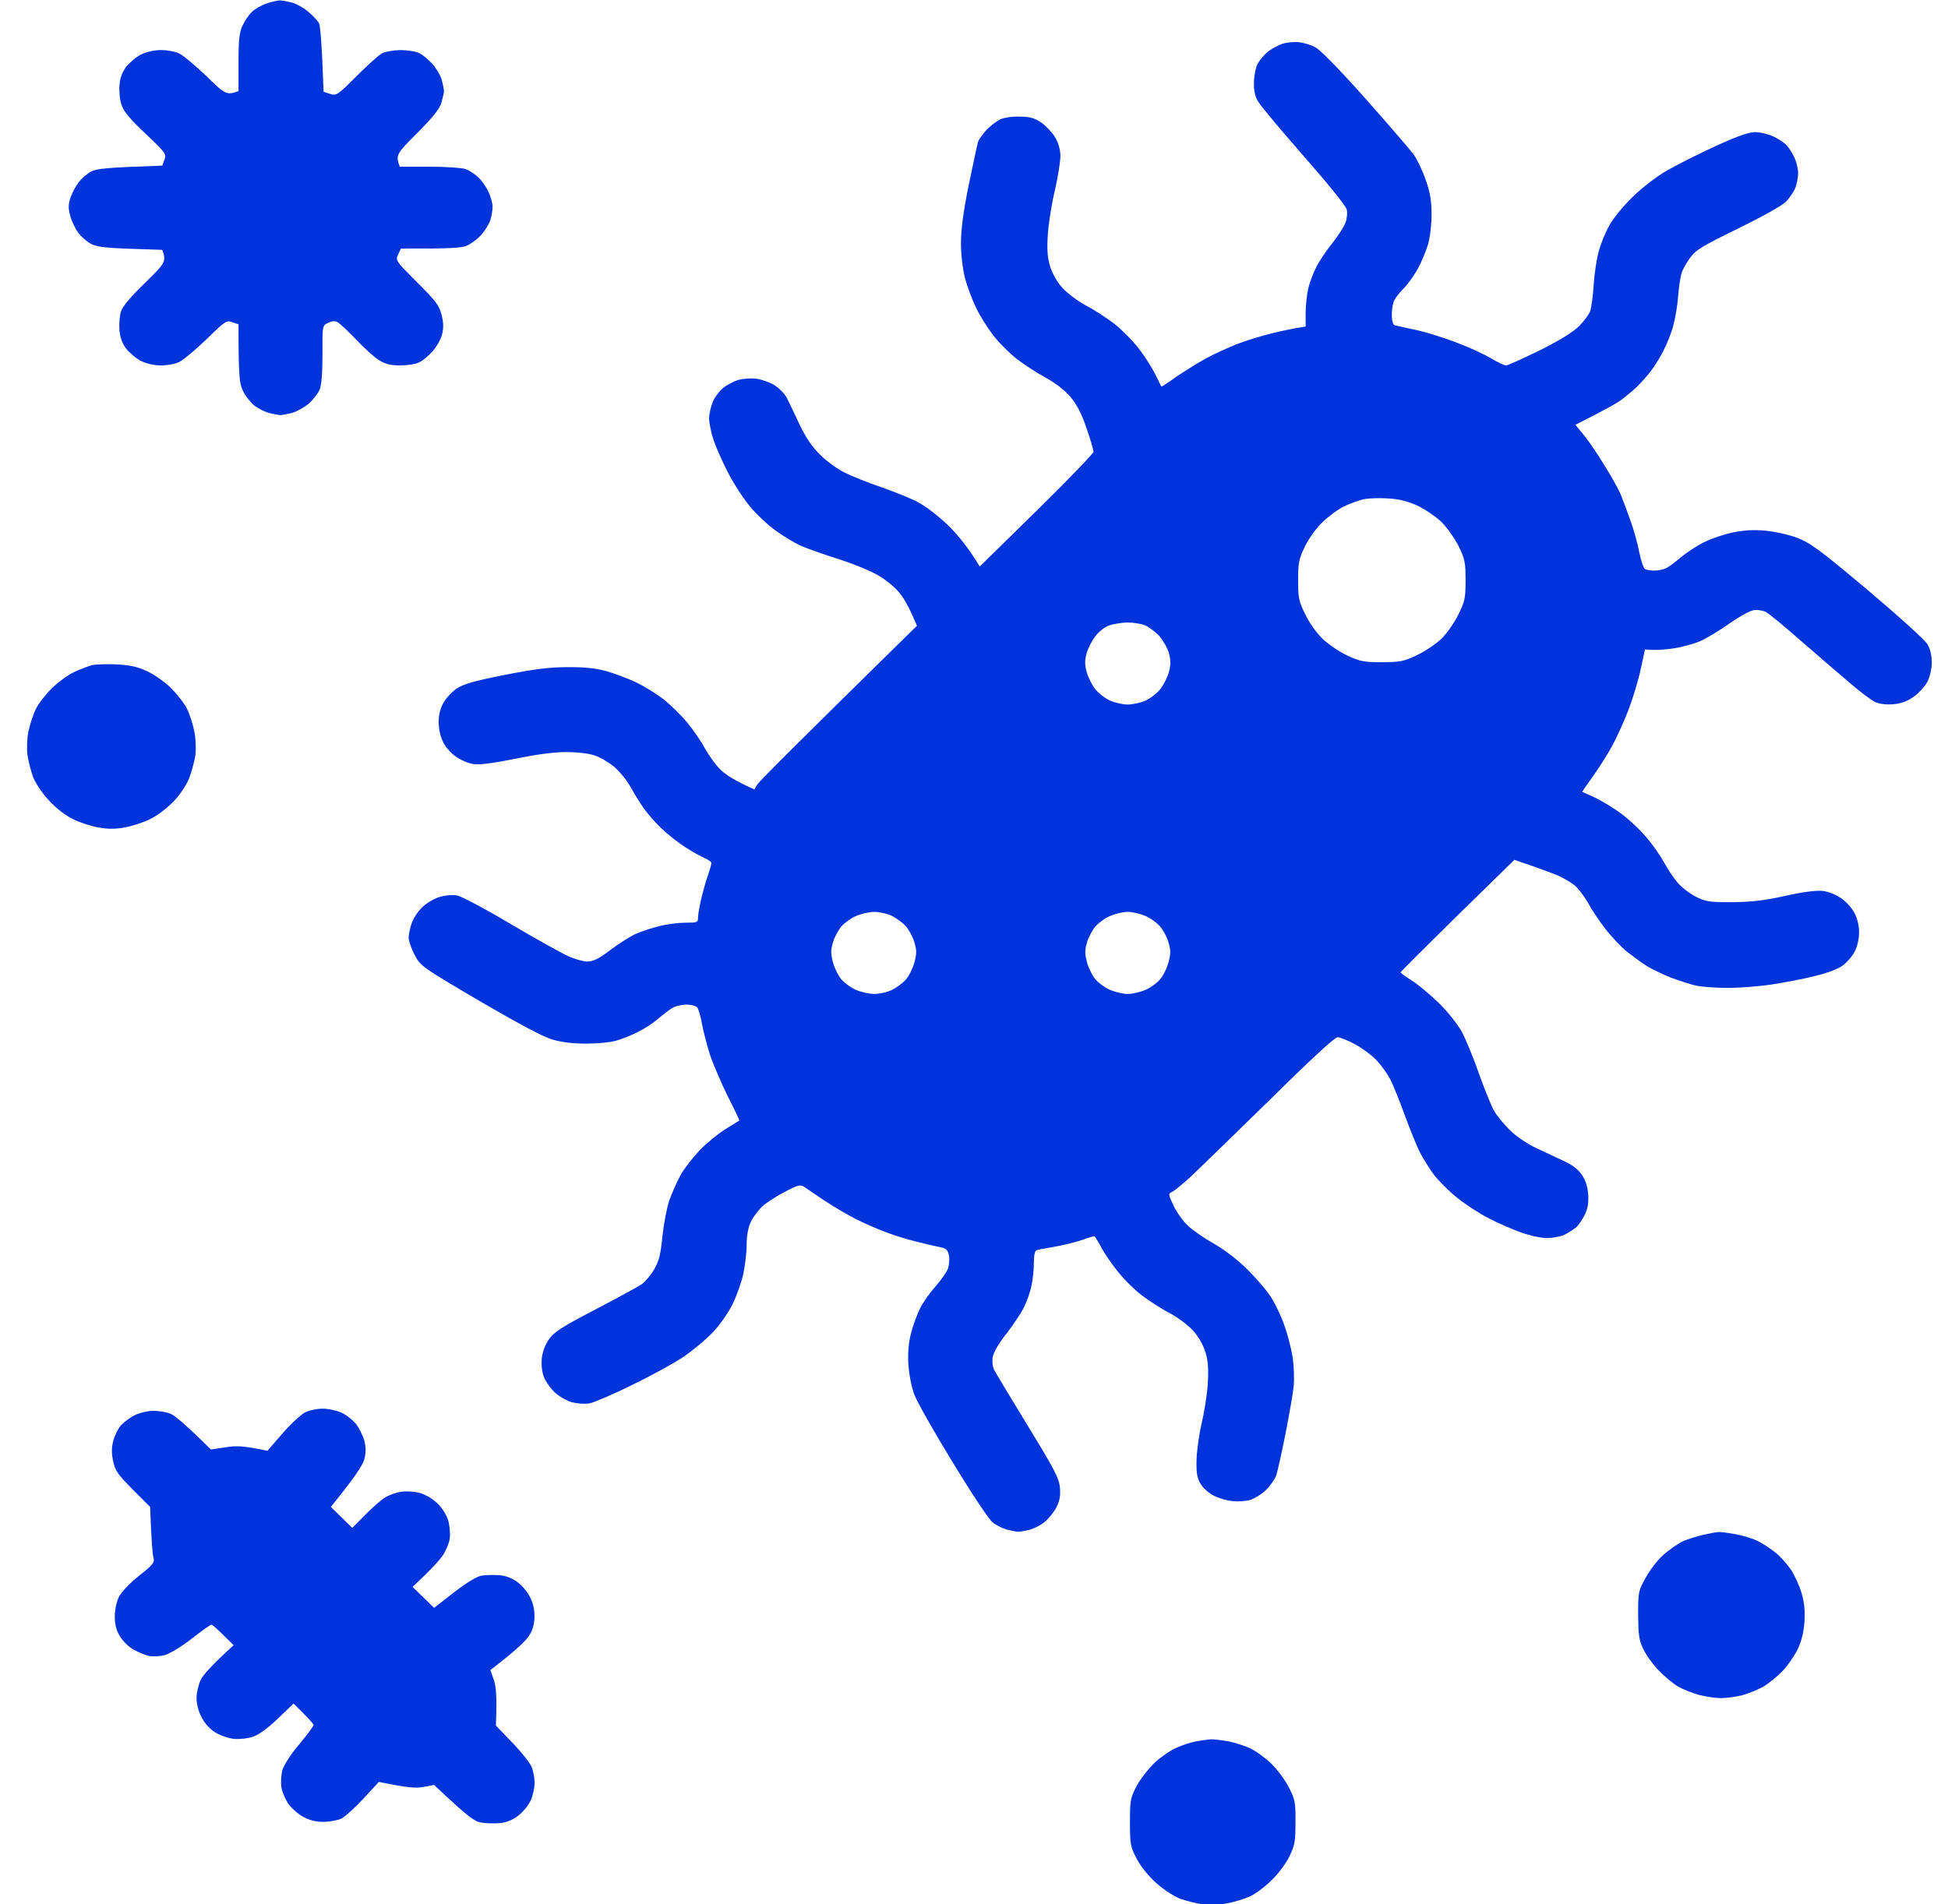 <svg width="45" height="44" viewBox="0 0 45 44" fill="none" xmlns="http://www.w3.org/2000/svg">
<path d="M6.148 0.084C6.035 0.124 5.887 0.208 5.821 0.273C5.755 0.333 5.658 0.473 5.607 0.583C5.53 0.742 5.51 0.907 5.51 1.446V2.105C5.234 2.205 5.203 2.185 4.77 1.76C4.514 1.516 4.234 1.281 4.142 1.236C4.055 1.192 3.866 1.157 3.723 1.157C3.57 1.157 3.387 1.197 3.264 1.256C3.152 1.311 2.999 1.441 2.917 1.541C2.82 1.671 2.774 1.8 2.759 1.975C2.749 2.115 2.769 2.319 2.81 2.429C2.856 2.574 3.014 2.764 3.361 3.088C3.825 3.527 3.846 3.557 3.8 3.687L3.749 3.827C2.437 3.872 2.233 3.896 2.1 3.966C2.014 4.011 1.881 4.126 1.815 4.216C1.748 4.301 1.661 4.465 1.626 4.575C1.575 4.735 1.575 4.82 1.626 4.999C1.661 5.124 1.748 5.299 1.815 5.389C1.881 5.473 2.014 5.588 2.1 5.633C2.233 5.703 2.437 5.728 3.009 5.748L3.749 5.773C3.846 6.042 3.825 6.072 3.351 6.536C3.024 6.851 2.83 7.08 2.795 7.195C2.764 7.29 2.749 7.485 2.759 7.624C2.774 7.799 2.82 7.929 2.917 8.059C2.999 8.158 3.152 8.288 3.264 8.343C3.387 8.403 3.57 8.443 3.723 8.443C3.861 8.443 4.055 8.408 4.142 8.363C4.234 8.318 4.514 8.084 4.77 7.839C5.203 7.415 5.234 7.395 5.367 7.445L5.51 7.495C5.51 8.687 5.53 8.857 5.607 9.017C5.653 9.127 5.77 9.276 5.857 9.356C5.949 9.431 6.107 9.511 6.209 9.541C6.316 9.566 6.439 9.591 6.479 9.591C6.52 9.591 6.643 9.566 6.745 9.541C6.852 9.511 7.02 9.416 7.128 9.331C7.23 9.241 7.342 9.092 7.383 9.007C7.429 8.897 7.449 8.623 7.449 8.183C7.444 7.525 7.449 7.52 7.577 7.46C7.658 7.42 7.74 7.41 7.791 7.44C7.842 7.465 8.041 7.649 8.23 7.849C8.424 8.054 8.664 8.268 8.766 8.328C8.904 8.413 9.036 8.443 9.246 8.443C9.409 8.443 9.603 8.413 9.68 8.373C9.761 8.338 9.899 8.223 9.986 8.123C10.078 8.024 10.18 7.849 10.21 7.734C10.251 7.575 10.246 7.455 10.2 7.27C10.144 7.056 10.067 6.951 9.634 6.522C9.144 6.032 9.133 6.017 9.195 5.883L9.261 5.743C10.399 5.748 10.665 5.728 10.777 5.678C10.869 5.643 11.017 5.533 11.103 5.444C11.19 5.349 11.287 5.194 11.323 5.099C11.354 5.004 11.379 4.86 11.379 4.775C11.379 4.695 11.333 4.535 11.282 4.425C11.231 4.316 11.124 4.166 11.042 4.091C10.96 4.016 10.833 3.931 10.751 3.906C10.675 3.877 10.302 3.852 9.924 3.852H9.235C9.133 3.582 9.159 3.552 9.634 3.078C9.991 2.719 10.149 2.524 10.195 2.379C10.226 2.27 10.256 2.145 10.256 2.105C10.256 2.065 10.231 1.945 10.205 1.845C10.175 1.741 10.078 1.576 9.986 1.476C9.899 1.376 9.761 1.261 9.68 1.226C9.603 1.187 9.409 1.157 9.246 1.157C9.087 1.162 8.899 1.192 8.827 1.231C8.756 1.266 8.49 1.506 8.24 1.756C7.801 2.195 7.776 2.215 7.628 2.17L7.475 2.12C7.434 0.967 7.398 0.588 7.367 0.533C7.337 0.478 7.225 0.358 7.123 0.273C7.02 0.183 6.852 0.089 6.745 0.059C6.643 0.034 6.51 0.009 6.454 0.009C6.398 0.014 6.26 0.044 6.148 0.084Z" fill="#0033D9"/>
<path fill-rule="evenodd" clip-rule="evenodd" d="M29.625 1.012C29.543 1.037 29.395 1.117 29.303 1.182C29.217 1.251 29.104 1.381 29.053 1.471C29.008 1.556 28.967 1.756 28.967 1.905C28.962 2.1 28.992 2.23 29.069 2.354C29.125 2.449 29.599 3.018 30.125 3.617C30.651 4.216 31.095 4.76 31.11 4.84C31.131 4.915 31.115 5.054 31.08 5.149C31.044 5.244 30.906 5.459 30.773 5.623C30.641 5.788 30.472 6.037 30.406 6.172C30.334 6.312 30.248 6.541 30.217 6.686C30.186 6.826 30.161 7.08 30.161 7.245V7.545C29.865 7.589 29.594 7.649 29.37 7.704C29.145 7.759 28.788 7.869 28.579 7.949C28.369 8.034 28.048 8.178 27.864 8.278C27.68 8.378 27.379 8.568 27.185 8.697C26.997 8.832 26.838 8.937 26.828 8.932L26.828 8.932L26.828 8.932C26.822 8.92 26.756 8.791 26.685 8.643C26.609 8.493 26.44 8.223 26.302 8.049C26.165 7.869 25.915 7.619 25.746 7.485C25.578 7.355 25.282 7.16 25.088 7.06C24.894 6.956 24.649 6.771 24.537 6.646C24.414 6.507 24.307 6.317 24.256 6.147C24.195 5.943 24.184 5.753 24.205 5.424C24.22 5.179 24.292 4.715 24.368 4.401C24.44 4.086 24.496 3.727 24.496 3.602C24.496 3.462 24.45 3.303 24.378 3.178C24.317 3.073 24.174 2.918 24.062 2.838C23.893 2.724 23.802 2.699 23.552 2.694C23.368 2.689 23.184 2.719 23.092 2.764C23.011 2.809 22.868 2.918 22.781 3.008C22.699 3.103 22.612 3.223 22.592 3.278C22.577 3.333 22.48 3.782 22.378 4.276C22.25 4.91 22.199 5.309 22.199 5.623C22.199 5.888 22.24 6.217 22.291 6.422C22.342 6.616 22.454 6.916 22.541 7.095C22.623 7.275 22.801 7.56 22.934 7.734C23.062 7.904 23.307 8.148 23.475 8.283C23.643 8.413 23.945 8.613 24.149 8.722C24.378 8.847 24.603 9.022 24.73 9.172C24.873 9.346 24.986 9.556 25.098 9.89C25.19 10.15 25.261 10.399 25.261 10.439C25.256 10.479 24.669 11.093 23.945 11.802L22.633 13.089C22.362 12.64 22.112 12.341 21.898 12.136C21.678 11.921 21.377 11.692 21.204 11.602C21.035 11.512 20.658 11.362 20.362 11.258C20.066 11.158 19.688 11.008 19.52 10.923C19.351 10.843 19.091 10.654 18.943 10.504C18.759 10.324 18.611 10.105 18.468 9.805C18.375 9.601 18.267 9.38 18.207 9.257C18.195 9.233 18.185 9.212 18.177 9.196C18.131 9.102 17.999 8.967 17.886 8.897C17.769 8.827 17.58 8.762 17.453 8.747C17.325 8.737 17.141 8.752 17.044 8.782C16.947 8.812 16.799 8.892 16.718 8.952C16.636 9.017 16.524 9.157 16.473 9.266C16.427 9.376 16.381 9.556 16.381 9.666C16.381 9.775 16.427 10 16.483 10.165C16.539 10.329 16.687 10.669 16.815 10.913C16.937 11.158 17.167 11.512 17.325 11.702C17.478 11.886 17.749 12.141 17.927 12.266C18.101 12.39 18.356 12.545 18.499 12.61C18.637 12.67 19.04 12.815 19.392 12.924C19.77 13.049 20.157 13.209 20.336 13.324C20.505 13.428 20.709 13.603 20.79 13.713C20.877 13.818 20.995 14.032 21.061 14.182L21.183 14.457C18.387 17.201 17.539 18.055 17.498 18.12L17.427 18.239C16.993 18.05 16.774 17.905 16.662 17.8C16.544 17.69 16.381 17.466 16.289 17.301C16.202 17.137 16.018 16.867 15.881 16.702C15.748 16.538 15.498 16.293 15.335 16.163C15.166 16.029 14.87 15.849 14.671 15.754C14.472 15.664 14.166 15.55 13.982 15.5C13.762 15.44 13.472 15.41 13.114 15.415C12.701 15.415 12.369 15.455 11.66 15.594C10.925 15.739 10.7 15.809 10.542 15.914C10.43 15.994 10.292 16.143 10.236 16.253C10.164 16.383 10.129 16.543 10.134 16.702C10.134 16.842 10.18 17.037 10.236 17.146C10.287 17.256 10.425 17.411 10.537 17.486C10.649 17.566 10.833 17.64 10.945 17.655C11.078 17.675 11.41 17.631 11.905 17.531C12.39 17.431 12.803 17.376 13.073 17.376C13.313 17.376 13.599 17.406 13.727 17.451C13.854 17.491 14.059 17.611 14.186 17.715C14.314 17.825 14.482 18.03 14.564 18.18C14.646 18.329 14.783 18.549 14.87 18.674C14.957 18.798 15.14 19.008 15.283 19.143C15.421 19.277 15.666 19.467 15.819 19.567C15.972 19.667 16.177 19.782 16.268 19.821C16.36 19.861 16.437 19.916 16.437 19.946C16.432 19.976 16.396 20.096 16.355 20.221C16.309 20.345 16.243 20.585 16.202 20.755C16.161 20.929 16.126 21.124 16.126 21.194C16.126 21.314 16.11 21.319 15.829 21.319C15.671 21.319 15.401 21.354 15.232 21.398C15.064 21.438 14.824 21.518 14.697 21.573C14.569 21.628 14.309 21.793 14.11 21.942C13.834 22.152 13.711 22.212 13.574 22.217C13.477 22.217 13.267 22.157 13.114 22.087C12.961 22.017 12.364 21.683 11.787 21.344C11.211 20.999 10.659 20.71 10.562 20.69C10.46 20.67 10.287 20.685 10.154 20.725C10.021 20.765 9.848 20.869 9.746 20.969C9.649 21.064 9.537 21.234 9.506 21.344C9.47 21.453 9.44 21.598 9.44 21.668C9.44 21.738 9.501 21.913 9.577 22.062C9.72 22.327 9.736 22.337 11.073 23.125C11.981 23.654 12.533 23.949 12.757 24.018C12.987 24.083 13.232 24.113 13.548 24.113C13.798 24.113 14.11 24.083 14.237 24.044C14.365 24.009 14.589 23.919 14.732 23.844C14.88 23.774 15.089 23.639 15.192 23.549C15.299 23.455 15.442 23.345 15.513 23.3C15.585 23.25 15.733 23.215 15.845 23.21C15.957 23.21 16.075 23.24 16.105 23.275C16.136 23.31 16.187 23.485 16.217 23.664C16.253 23.844 16.335 24.168 16.406 24.388C16.483 24.607 16.667 25.037 16.815 25.336C16.968 25.636 17.085 25.885 17.08 25.89C17.078 25.892 17.044 25.913 16.992 25.944L16.992 25.945C16.934 25.98 16.852 26.029 16.764 26.085C16.595 26.189 16.325 26.409 16.161 26.579C16.003 26.748 15.799 27.008 15.717 27.158C15.636 27.307 15.523 27.567 15.462 27.732C15.406 27.896 15.335 28.265 15.304 28.555C15.263 28.974 15.227 29.129 15.115 29.323C15.039 29.458 14.906 29.613 14.824 29.673C14.742 29.728 14.258 29.992 13.752 30.257C13.012 30.641 12.808 30.771 12.691 30.93C12.599 31.055 12.538 31.215 12.517 31.375C12.502 31.539 12.517 31.694 12.568 31.824C12.614 31.934 12.732 32.098 12.829 32.183C12.931 32.273 13.109 32.373 13.227 32.403C13.349 32.433 13.528 32.443 13.625 32.423C13.722 32.403 14.161 32.218 14.594 32.004C15.028 31.794 15.569 31.499 15.789 31.35C16.008 31.2 16.32 30.941 16.473 30.776C16.631 30.611 16.83 30.322 16.927 30.127C17.019 29.932 17.131 29.623 17.172 29.428C17.213 29.234 17.248 28.934 17.248 28.755C17.248 28.545 17.284 28.36 17.345 28.231C17.396 28.121 17.519 27.961 17.611 27.871C17.708 27.786 17.937 27.637 18.131 27.537C18.422 27.382 18.489 27.367 18.57 27.417C18.587 27.429 18.622 27.452 18.668 27.484L18.669 27.485C18.763 27.548 18.904 27.643 19.04 27.736C19.249 27.876 19.591 28.076 19.8 28.181C20.009 28.285 20.326 28.42 20.505 28.485C20.678 28.55 21 28.65 21.219 28.7C21.433 28.755 21.673 28.809 21.755 28.824C21.862 28.849 21.898 28.889 21.923 29.014C21.939 29.104 21.923 29.249 21.893 29.328C21.857 29.408 21.73 29.588 21.607 29.728C21.485 29.863 21.326 30.087 21.255 30.227C21.189 30.362 21.091 30.621 21.046 30.801C20.989 31.025 20.969 31.25 20.984 31.524C21 31.754 21.056 32.053 21.122 32.223C21.183 32.388 21.581 33.091 22.01 33.79C22.434 34.489 22.847 35.113 22.929 35.172C23.005 35.237 23.153 35.312 23.261 35.342C23.363 35.367 23.485 35.392 23.526 35.392C23.567 35.392 23.689 35.367 23.797 35.342C23.899 35.312 24.057 35.232 24.144 35.153C24.235 35.078 24.353 34.928 24.409 34.818C24.48 34.673 24.501 34.554 24.485 34.369C24.465 34.154 24.358 33.95 23.745 32.947C23.352 32.303 23 31.719 22.965 31.649C22.929 31.574 22.914 31.454 22.934 31.35C22.949 31.25 23.082 31.025 23.24 30.826C23.393 30.631 23.572 30.362 23.643 30.227C23.715 30.087 23.797 29.858 23.827 29.713C23.858 29.573 23.883 29.328 23.883 29.179C23.883 29.004 23.904 28.899 23.95 28.884C23.98 28.874 24.169 28.839 24.368 28.805C24.567 28.77 24.848 28.7 24.996 28.65C25.139 28.595 25.271 28.56 25.287 28.565C25.297 28.575 25.374 28.695 25.45 28.839C25.527 28.979 25.7 29.234 25.838 29.398C25.971 29.568 26.211 29.803 26.374 29.927C26.532 30.047 26.823 30.237 27.017 30.337C27.211 30.441 27.456 30.626 27.568 30.751C27.691 30.891 27.798 31.08 27.849 31.25C27.91 31.454 27.92 31.639 27.9 31.974C27.885 32.223 27.818 32.637 27.757 32.897C27.696 33.156 27.645 33.541 27.64 33.745C27.635 34.04 27.655 34.154 27.737 34.289C27.793 34.384 27.931 34.504 28.043 34.559C28.155 34.618 28.349 34.673 28.477 34.683C28.604 34.698 28.788 34.683 28.885 34.654C28.982 34.623 29.145 34.524 29.242 34.429C29.339 34.334 29.446 34.184 29.482 34.09C29.513 33.995 29.61 33.56 29.697 33.121C29.783 32.682 29.87 32.188 29.885 32.023C29.901 31.859 29.89 31.554 29.86 31.35C29.824 31.145 29.742 30.821 29.671 30.626C29.605 30.431 29.472 30.152 29.38 30.002C29.293 29.852 29.043 29.558 28.834 29.349C28.594 29.109 28.298 28.884 28.043 28.735C27.818 28.61 27.543 28.42 27.436 28.315C27.328 28.216 27.18 28.006 27.109 27.856C26.986 27.592 26.986 27.582 27.078 27.537C27.134 27.512 27.323 27.352 27.507 27.188C27.686 27.018 28.502 26.224 29.319 25.426C30.288 24.468 30.835 23.964 30.901 23.964C30.957 23.969 31.136 24.038 31.304 24.128C31.468 24.218 31.692 24.383 31.799 24.498C31.912 24.617 32.054 24.817 32.121 24.947C32.187 25.081 32.34 25.456 32.458 25.785C32.58 26.115 32.733 26.494 32.805 26.634C32.876 26.768 33.019 27.003 33.126 27.143C33.239 27.287 33.478 27.532 33.672 27.682C33.861 27.836 34.188 28.046 34.397 28.151C34.606 28.261 34.938 28.405 35.137 28.475C35.341 28.55 35.596 28.605 35.739 28.605C35.872 28.605 36.056 28.57 36.148 28.525C36.234 28.48 36.352 28.405 36.408 28.36C36.459 28.315 36.546 28.191 36.602 28.081C36.678 27.931 36.699 27.811 36.689 27.602C36.673 27.412 36.627 27.267 36.541 27.143C36.459 27.018 36.316 26.913 36.132 26.828C35.979 26.758 35.693 26.624 35.494 26.529C35.295 26.439 35.025 26.254 34.892 26.125C34.754 25.99 34.591 25.795 34.525 25.685C34.458 25.576 34.3 25.181 34.167 24.812C34.04 24.443 33.856 24.003 33.769 23.839C33.677 23.674 33.448 23.38 33.249 23.185C33.05 22.99 32.769 22.756 32.621 22.661C32.473 22.566 32.355 22.481 32.355 22.466C32.355 22.451 32.948 21.863 33.667 21.154L34.984 19.866C35.699 20.111 35.974 20.216 36.056 20.261C36.137 20.3 36.28 20.385 36.362 20.445C36.444 20.51 36.587 20.69 36.678 20.849C36.765 21.014 36.949 21.289 37.087 21.463C37.219 21.638 37.449 21.878 37.587 21.992C37.73 22.102 37.934 22.252 38.046 22.322C38.158 22.392 38.398 22.506 38.582 22.581C38.766 22.651 39.031 22.736 39.169 22.771C39.312 22.801 39.644 22.826 39.909 22.826C40.175 22.826 40.634 22.791 40.93 22.746C41.226 22.701 41.675 22.616 41.925 22.551C42.201 22.486 42.461 22.387 42.563 22.312C42.66 22.242 42.788 22.097 42.844 21.987C42.905 21.873 42.946 21.693 42.946 21.543C42.946 21.384 42.905 21.219 42.839 21.094C42.782 20.984 42.645 20.829 42.532 20.755C42.415 20.67 42.236 20.6 42.104 20.585C41.951 20.57 41.665 20.605 41.236 20.7C40.741 20.81 40.465 20.84 40.011 20.845C39.475 20.845 39.404 20.834 39.169 20.715C39.031 20.645 38.837 20.495 38.751 20.39C38.659 20.286 38.521 20.076 38.444 19.931C38.363 19.782 38.184 19.522 38.041 19.357C37.903 19.188 37.638 18.938 37.454 18.803C37.276 18.669 37 18.504 36.847 18.429C36.694 18.359 36.561 18.299 36.551 18.299C36.541 18.299 36.658 18.13 36.806 17.925C36.954 17.72 37.158 17.391 37.26 17.201C37.362 17.007 37.531 16.637 37.628 16.378C37.725 16.118 37.852 15.699 37.903 15.455L38 15.005C38.235 15.03 38.46 15.011 38.659 14.981C38.858 14.951 39.128 14.876 39.271 14.816C39.409 14.756 39.71 14.576 39.935 14.417C40.159 14.257 40.414 14.117 40.496 14.102C40.583 14.082 40.71 14.102 40.787 14.137C40.864 14.177 41.216 14.466 41.573 14.781L41.605 14.808L41.609 14.812C41.968 15.123 42.444 15.537 42.691 15.744C42.941 15.964 43.221 16.173 43.303 16.213C43.4 16.263 43.548 16.283 43.717 16.273C43.905 16.258 44.043 16.213 44.201 16.103C44.319 16.024 44.462 15.864 44.523 15.754C44.584 15.629 44.625 15.46 44.625 15.305C44.625 15.145 44.589 14.991 44.523 14.881C44.467 14.786 43.849 14.227 43.145 13.633C42.027 12.695 41.823 12.545 41.512 12.425C41.313 12.351 40.996 12.281 40.777 12.261C40.517 12.236 40.282 12.251 40.037 12.301C39.838 12.341 39.542 12.44 39.373 12.525C39.205 12.605 38.965 12.765 38.837 12.87C38.71 12.979 38.557 13.094 38.495 13.124C38.429 13.159 38.301 13.184 38.215 13.184C38.123 13.184 38.021 13.164 37.995 13.144C37.965 13.124 37.908 12.954 37.868 12.76C37.832 12.565 37.74 12.231 37.658 12.011C37.582 11.792 37.48 11.522 37.434 11.412C37.388 11.303 37.224 11.008 37.071 10.764C36.923 10.519 36.709 10.2 36.597 10.065L36.393 9.815C37.087 9.466 37.367 9.306 37.464 9.231C37.561 9.157 37.694 9.047 37.766 8.982C37.837 8.917 37.98 8.767 38.082 8.643C38.184 8.518 38.337 8.283 38.419 8.118C38.506 7.954 38.613 7.684 38.654 7.52C38.7 7.355 38.751 7.051 38.766 6.846C38.781 6.641 38.817 6.402 38.842 6.322C38.863 6.237 38.955 6.077 39.041 5.958C39.174 5.773 39.317 5.688 40.154 5.279C40.715 5.004 41.17 4.75 41.262 4.655C41.343 4.57 41.44 4.425 41.476 4.336C41.507 4.251 41.537 4.101 41.537 4.011C41.542 3.926 41.507 3.767 41.461 3.662C41.42 3.562 41.333 3.422 41.272 3.357C41.211 3.293 41.068 3.198 40.955 3.148C40.843 3.098 40.659 3.053 40.547 3.053C40.399 3.053 40.139 3.143 39.628 3.377C39.235 3.557 38.73 3.812 38.506 3.941C38.271 4.076 37.934 4.336 37.715 4.55C37.49 4.77 37.26 5.049 37.168 5.224C37.077 5.389 36.969 5.658 36.928 5.823C36.883 5.988 36.831 6.327 36.816 6.571C36.801 6.816 36.765 7.085 36.74 7.17C36.719 7.25 36.597 7.415 36.479 7.535C36.331 7.679 36.03 7.864 35.561 8.099C35.173 8.288 34.826 8.443 34.795 8.443C34.759 8.448 34.591 8.368 34.423 8.268C34.254 8.168 33.887 8.004 33.606 7.899C33.325 7.794 32.912 7.664 32.687 7.619C32.609 7.602 32.531 7.585 32.462 7.57L32.462 7.57L32.462 7.57L32.462 7.57C32.335 7.542 32.238 7.521 32.218 7.515C32.177 7.5 32.151 7.405 32.151 7.27C32.151 7.145 32.177 6.996 32.213 6.931C32.243 6.871 32.345 6.741 32.442 6.646C32.534 6.551 32.677 6.347 32.759 6.197C32.84 6.047 32.943 5.798 32.988 5.648C33.034 5.493 33.07 5.194 33.07 4.959C33.07 4.65 33.039 4.455 32.937 4.161C32.866 3.951 32.738 3.687 32.662 3.577C32.58 3.467 32.08 2.883 31.544 2.28C30.916 1.576 30.498 1.147 30.375 1.087C30.273 1.032 30.095 0.982 29.982 0.972C29.87 0.967 29.707 0.982 29.625 1.012ZM31.513 11.532C31.401 11.557 31.192 11.632 31.054 11.697C30.911 11.767 30.687 11.931 30.549 12.066C30.401 12.206 30.232 12.445 30.14 12.635C30.003 12.919 29.987 13.014 29.987 13.409C29.987 13.813 30.003 13.893 30.151 14.192C30.243 14.387 30.416 14.631 30.559 14.766C30.692 14.891 30.947 15.065 31.131 15.15C31.422 15.285 31.513 15.3 31.922 15.3C32.335 15.3 32.417 15.285 32.728 15.14C32.917 15.05 33.172 14.881 33.3 14.756C33.427 14.631 33.601 14.382 33.693 14.192C33.841 13.893 33.856 13.813 33.856 13.409C33.856 13.009 33.841 12.919 33.703 12.635C33.616 12.455 33.438 12.206 33.31 12.071C33.177 11.941 32.927 11.772 32.754 11.687C32.524 11.582 32.33 11.532 32.075 11.517C31.876 11.502 31.626 11.512 31.513 11.532ZM25.619 14.452C25.522 14.486 25.379 14.596 25.302 14.701C25.226 14.801 25.134 14.976 25.103 15.09C25.057 15.25 25.057 15.36 25.103 15.53C25.139 15.654 25.226 15.829 25.302 15.924C25.379 16.019 25.532 16.138 25.644 16.188C25.756 16.238 25.94 16.278 26.052 16.278C26.165 16.278 26.348 16.238 26.461 16.188C26.573 16.138 26.726 16.019 26.803 15.924C26.879 15.829 26.966 15.654 27.002 15.53C27.048 15.36 27.048 15.25 27.002 15.09C26.971 14.976 26.869 14.801 26.782 14.696C26.69 14.596 26.537 14.486 26.451 14.447C26.359 14.412 26.175 14.382 26.042 14.382C25.904 14.387 25.715 14.417 25.619 14.452ZM19.443 21.398C19.515 21.319 19.663 21.209 19.775 21.164C19.887 21.114 20.076 21.069 20.198 21.069C20.316 21.069 20.5 21.109 20.607 21.164C20.709 21.214 20.852 21.319 20.923 21.398C20.994 21.478 21.086 21.643 21.122 21.768C21.178 21.957 21.178 22.032 21.122 22.242C21.086 22.377 20.994 22.556 20.923 22.636C20.852 22.716 20.709 22.821 20.607 22.871C20.5 22.926 20.316 22.965 20.198 22.965C20.076 22.965 19.887 22.921 19.775 22.871C19.663 22.826 19.515 22.716 19.443 22.636C19.372 22.556 19.28 22.377 19.244 22.242C19.188 22.032 19.188 21.957 19.244 21.768C19.28 21.643 19.372 21.478 19.443 21.398ZM25.644 21.164C25.532 21.209 25.384 21.319 25.312 21.398C25.241 21.478 25.149 21.643 25.113 21.768C25.057 21.957 25.057 22.032 25.113 22.242C25.149 22.377 25.241 22.556 25.312 22.636C25.384 22.716 25.532 22.826 25.644 22.871C25.756 22.921 25.94 22.965 26.052 22.965C26.165 22.965 26.348 22.921 26.461 22.871C26.573 22.826 26.721 22.716 26.792 22.636C26.864 22.556 26.956 22.377 26.991 22.242C27.048 22.032 27.048 21.957 26.991 21.768C26.956 21.643 26.864 21.478 26.792 21.398C26.721 21.319 26.573 21.209 26.461 21.164C26.348 21.114 26.165 21.069 26.052 21.069C25.94 21.069 25.756 21.114 25.644 21.164Z" fill="#0033D9"/>
<path d="M1.707 15.53C1.85 15.465 2.034 15.395 2.116 15.37C2.202 15.35 2.453 15.34 2.677 15.35C2.983 15.365 3.162 15.4 3.381 15.5C3.545 15.574 3.79 15.744 3.943 15.889C4.086 16.034 4.259 16.253 4.321 16.378C4.382 16.503 4.458 16.737 4.489 16.902C4.525 17.067 4.53 17.311 4.514 17.451C4.494 17.586 4.428 17.825 4.372 17.975C4.305 18.14 4.162 18.359 4.004 18.524C3.851 18.679 3.621 18.853 3.463 18.928C3.31 19.003 3.05 19.088 2.881 19.118C2.657 19.158 2.493 19.158 2.269 19.118C2.1 19.088 1.835 19.003 1.682 18.923C1.513 18.843 1.289 18.669 1.131 18.494C0.972 18.324 0.819 18.095 0.763 17.95C0.712 17.81 0.656 17.586 0.636 17.451C0.615 17.311 0.625 17.067 0.656 16.902C0.692 16.737 0.768 16.503 0.83 16.378C0.891 16.253 1.059 16.039 1.197 15.904C1.34 15.764 1.57 15.594 1.707 15.53Z" fill="#0033D9"/>
<path d="M7.041 32.637C6.944 32.692 6.709 32.907 6.52 33.126L6.178 33.521C5.612 33.401 5.459 33.401 5.203 33.441L4.872 33.491C4.28 32.902 4.03 32.702 3.943 32.667C3.851 32.627 3.672 32.597 3.545 32.597C3.417 32.597 3.228 32.642 3.126 32.692C3.019 32.742 2.876 32.847 2.805 32.922C2.733 32.997 2.652 33.161 2.616 33.291C2.575 33.456 2.575 33.59 2.616 33.77C2.662 33.985 2.728 34.075 3.07 34.419L3.468 34.818C3.499 35.632 3.524 35.921 3.545 35.991C3.575 36.101 3.54 36.151 3.203 36.415C2.988 36.59 2.795 36.794 2.743 36.904C2.692 37.009 2.652 37.204 2.652 37.348C2.652 37.538 2.687 37.673 2.774 37.812C2.84 37.922 2.983 38.062 3.091 38.117C3.203 38.177 3.356 38.242 3.443 38.262C3.529 38.277 3.688 38.272 3.8 38.242C3.917 38.212 4.183 38.052 4.428 37.862C4.657 37.683 4.862 37.538 4.882 37.538C4.907 37.538 5.03 37.648 5.158 37.778L5.397 38.012C4.887 38.476 4.693 38.701 4.637 38.811C4.586 38.92 4.54 39.11 4.54 39.235C4.54 39.37 4.586 39.549 4.657 39.679C4.724 39.814 4.851 39.953 4.974 40.028C5.086 40.098 5.28 40.163 5.408 40.178C5.535 40.188 5.729 40.168 5.841 40.128C5.969 40.088 6.178 39.938 6.413 39.714L6.781 39.36C7.138 39.709 7.245 39.834 7.245 39.859C7.24 39.884 7.092 40.088 6.908 40.308C6.704 40.547 6.556 40.787 6.52 40.907C6.495 41.017 6.485 41.191 6.5 41.291C6.515 41.396 6.587 41.565 6.653 41.665C6.724 41.77 6.878 41.91 7 41.975C7.153 42.059 7.296 42.094 7.475 42.094C7.612 42.094 7.796 42.059 7.883 42.02C7.97 41.975 8.199 41.77 8.393 41.56L8.751 41.171C9.435 41.311 9.608 41.321 9.787 41.286L10.027 41.241C10.823 41.99 10.96 42.084 11.109 42.109C11.216 42.129 11.41 42.134 11.537 42.124C11.695 42.109 11.828 42.059 11.966 41.955C12.073 41.875 12.206 41.715 12.257 41.605C12.308 41.496 12.349 41.311 12.349 41.191C12.349 41.076 12.318 40.907 12.277 40.817C12.242 40.732 12.043 40.477 11.833 40.263L11.456 39.869C11.481 39.195 11.461 38.98 11.41 38.821L11.328 38.586C11.864 38.177 12.083 37.967 12.17 37.862C12.282 37.723 12.328 37.603 12.344 37.418C12.354 37.244 12.334 37.094 12.262 36.939C12.206 36.809 12.078 36.65 11.966 36.565C11.828 36.46 11.695 36.41 11.537 36.395C11.41 36.385 11.221 36.39 11.124 36.405C11.012 36.425 10.782 36.565 10.486 36.794L10.027 37.149L9.531 36.665C9.986 36.24 10.169 36.031 10.236 35.926C10.302 35.826 10.374 35.657 10.389 35.552C10.404 35.452 10.389 35.267 10.358 35.142C10.318 35.008 10.22 34.848 10.108 34.738C9.996 34.629 9.833 34.534 9.695 34.494C9.567 34.459 9.373 34.449 9.261 34.469C9.149 34.484 8.99 34.544 8.904 34.594C8.817 34.644 8.613 34.823 8.444 34.993L8.138 35.302L7.643 34.818C8.24 34.075 8.383 33.845 8.419 33.705C8.455 33.56 8.455 33.431 8.414 33.281C8.383 33.166 8.296 32.997 8.225 32.902C8.148 32.807 7.995 32.687 7.883 32.637C7.771 32.587 7.577 32.547 7.449 32.547C7.322 32.547 7.138 32.587 7.041 32.637Z" fill="#0033D9"/>
<path d="M38.863 35.617C38.975 35.567 39.195 35.497 39.348 35.462C39.501 35.427 39.664 35.397 39.705 35.397C39.746 35.392 39.919 35.417 40.088 35.447C40.256 35.477 40.486 35.547 40.598 35.602C40.71 35.657 40.894 35.776 41.006 35.866C41.119 35.951 41.282 36.136 41.374 36.27C41.461 36.405 41.573 36.65 41.619 36.814C41.68 37.019 41.7 37.224 41.685 37.463C41.67 37.688 41.619 37.912 41.537 38.087C41.466 38.237 41.308 38.471 41.185 38.601C41.057 38.736 40.853 38.9 40.726 38.975C40.598 39.045 40.379 39.13 40.241 39.17C40.098 39.205 39.884 39.235 39.756 39.235C39.628 39.235 39.399 39.2 39.246 39.16C39.093 39.12 38.873 39.03 38.761 38.965C38.648 38.9 38.449 38.731 38.312 38.591C38.179 38.451 38.021 38.232 37.959 38.097C37.862 37.902 37.847 37.773 37.842 37.313C37.842 36.779 37.847 36.755 38.021 36.445C38.118 36.27 38.301 36.031 38.429 35.921C38.557 35.806 38.756 35.672 38.863 35.617Z" fill="#0033D9"/>
<path d="M27.635 40.233C27.522 40.253 27.323 40.318 27.185 40.378C27.053 40.433 26.828 40.587 26.685 40.717C26.542 40.852 26.354 41.091 26.262 41.256C26.114 41.541 26.103 41.585 26.103 42.104C26.103 42.623 26.114 42.668 26.262 42.953C26.359 43.133 26.537 43.357 26.721 43.517C26.895 43.671 27.129 43.821 27.277 43.876C27.415 43.921 27.645 43.981 27.788 44.001C27.931 44.016 28.181 44.011 28.349 43.976C28.517 43.946 28.757 43.871 28.885 43.811C29.013 43.751 29.237 43.582 29.38 43.437C29.528 43.297 29.712 43.048 29.788 42.888C29.911 42.638 29.926 42.544 29.926 42.104C29.931 41.655 29.916 41.575 29.778 41.306C29.697 41.141 29.513 40.892 29.375 40.757C29.232 40.617 29.013 40.458 28.885 40.398C28.757 40.338 28.528 40.263 28.375 40.233C28.221 40.208 28.038 40.183 27.966 40.188C27.895 40.193 27.747 40.213 27.635 40.233Z" fill="#0033D9"/>
</svg>
